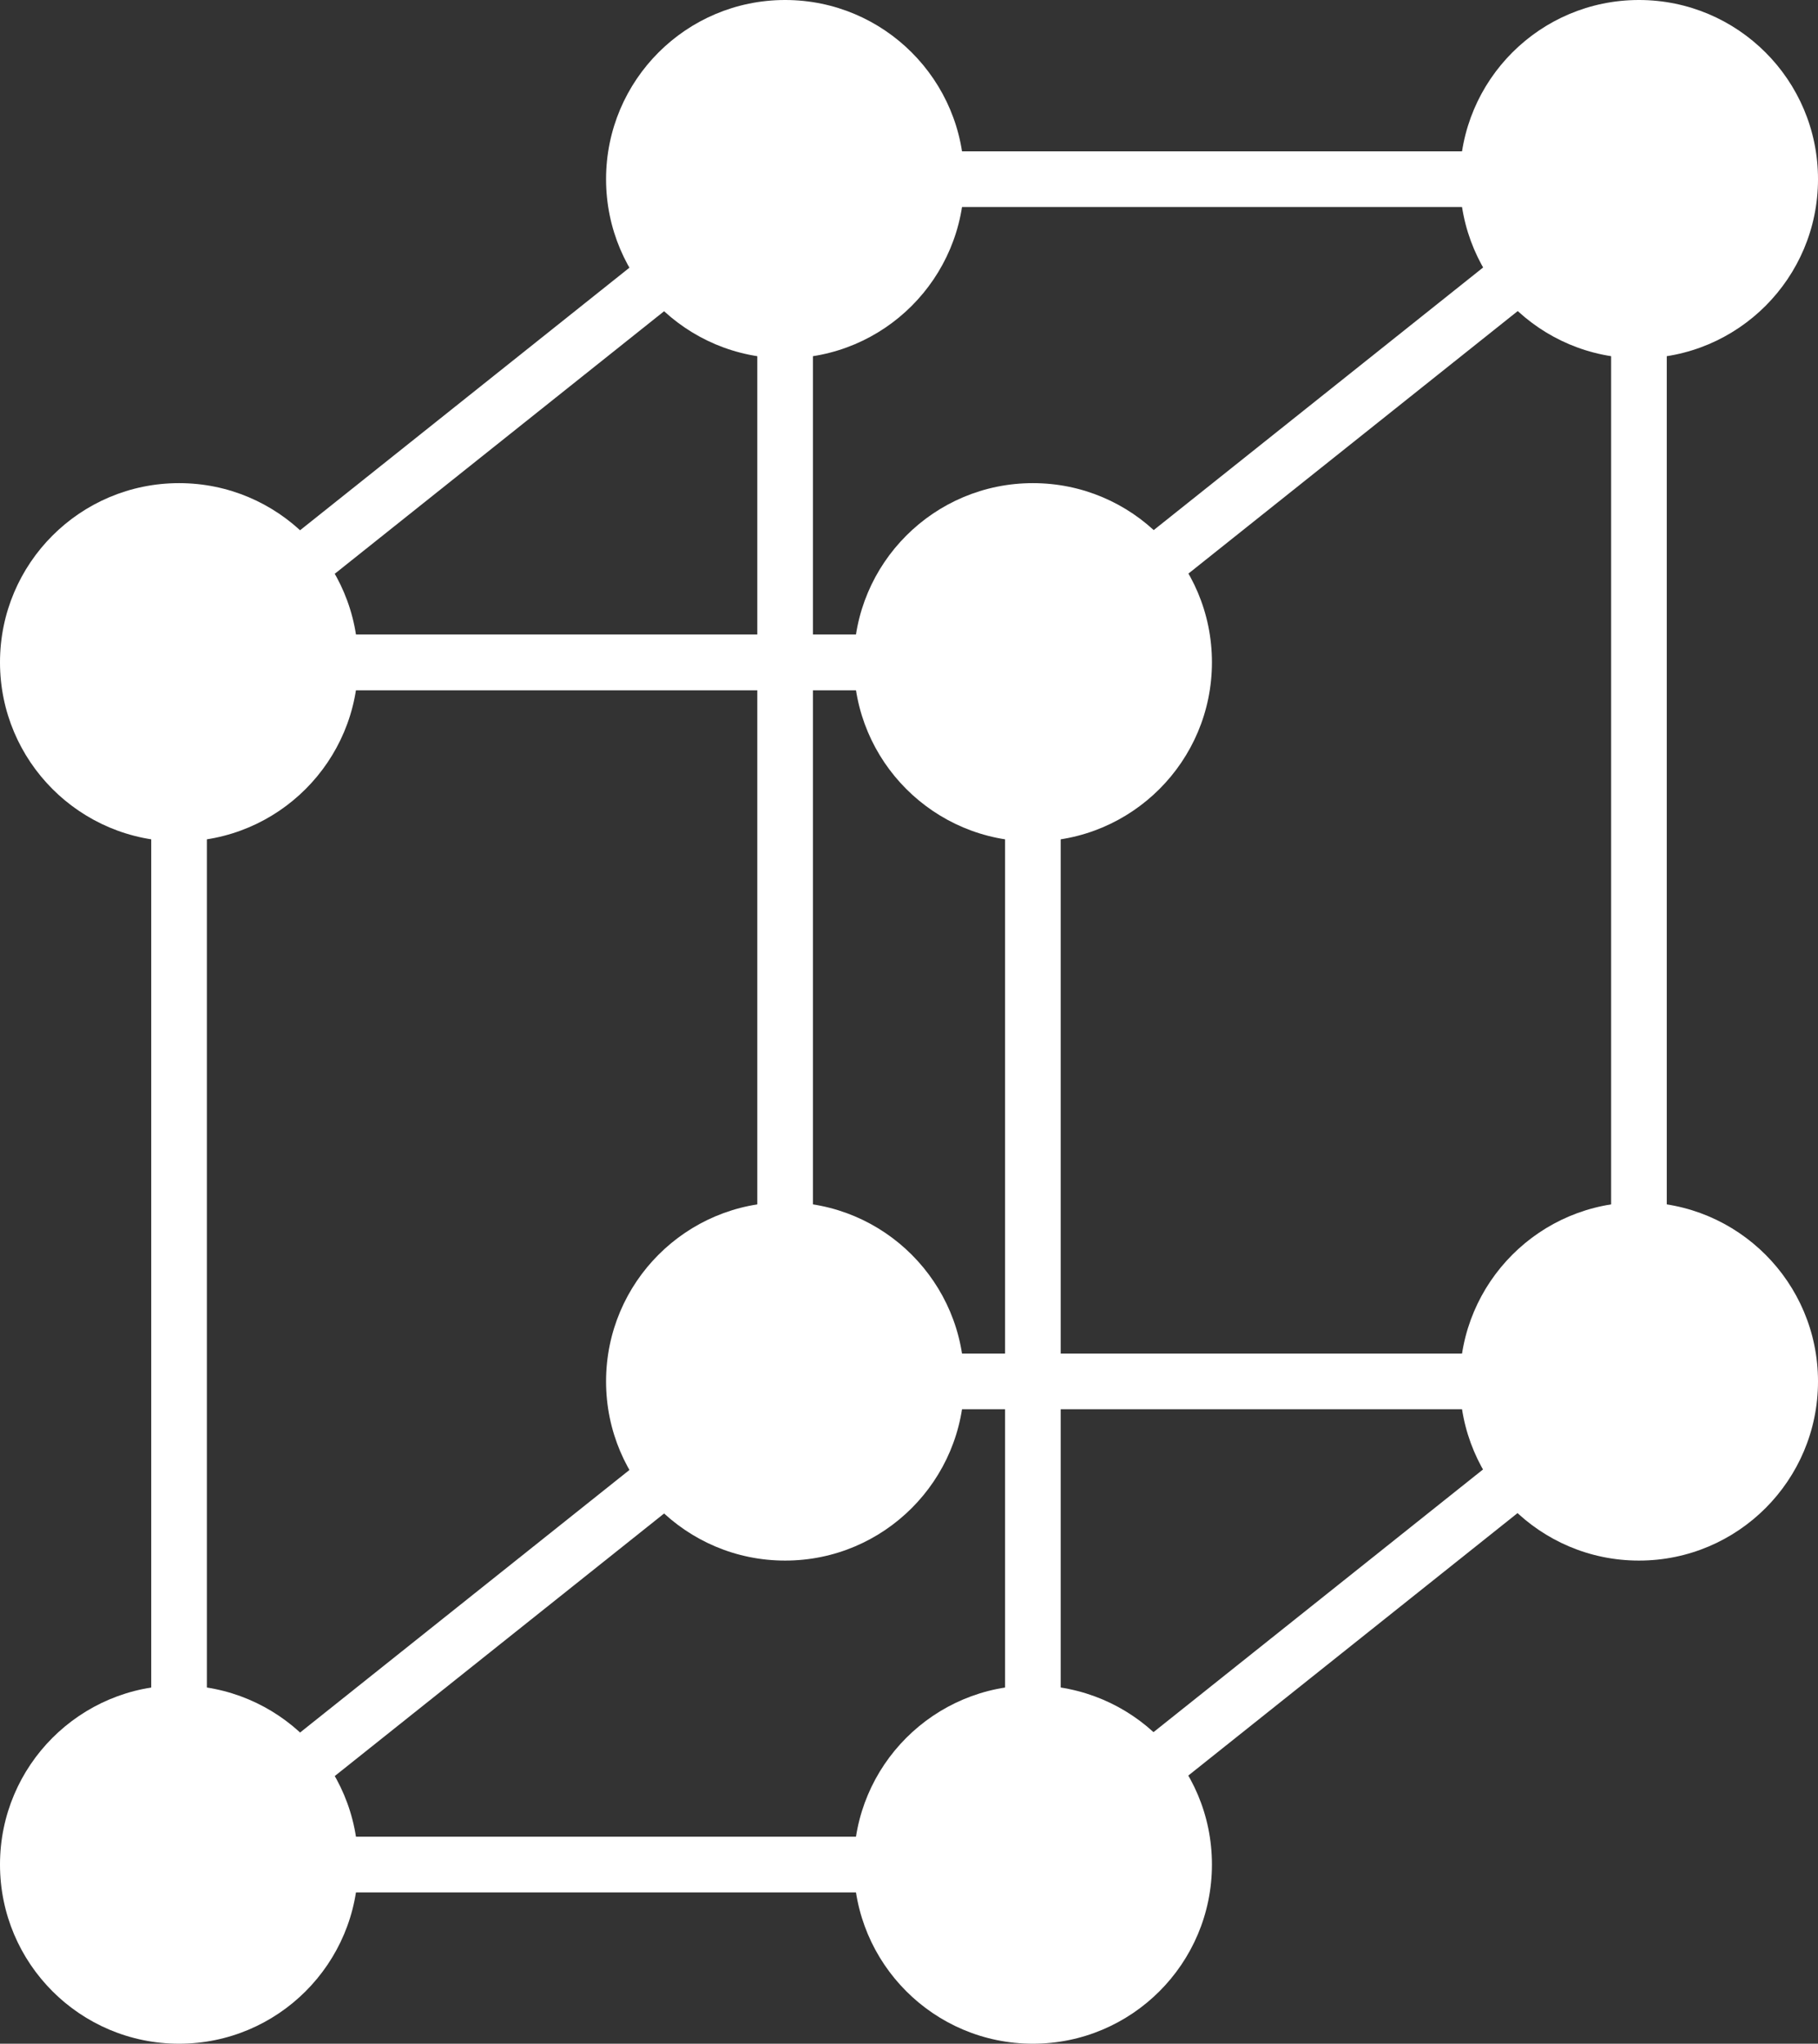<?xml version="1.0" encoding="utf-8"?>
<!-- Generator: Adobe Illustrator 16.2.0, SVG Export Plug-In . SVG Version: 6.00 Build 0)  -->
<!DOCTYPE svg PUBLIC "-//W3C//DTD SVG 1.1//EN" "http://www.w3.org/Graphics/SVG/1.1/DTD/svg11.dtd">
<svg version="1.1" id="Layer_1" xmlns="http://www.w3.org/2000/svg" xmlns:xlink="http://www.w3.org/1999/xlink" x="0px" y="0px"
	 width="97.37px" height="109.39px" viewBox="0 0 97.37 109.39" enable-background="new 0 0 97.37 109.39" xml:space="preserve">
<rect x="0" y="0" width="97.37" height="109.39" fill="#333333" stroke="none"/>
<g>
	<circle fill="#ffffff" cx="9.59" cy="99.8" r="9.59"/>
	<circle fill="#ffffff" cx="55.32" cy="99.8" r="9.59"/>
	<circle fill="#ffffff" cx="42.05" cy="73.94" r="9.59"/>
	<circle fill="#ffffff" cx="87.78" cy="73.94" r="9.59"/>
	<circle fill="#ffffff" cx="9.59" cy="35.45" r="9.59"/>
	<circle fill="#ffffff" cx="55.32" cy="35.45" r="9.59"/>
	<circle fill="#ffffff" cx="42.05" cy="9.59" r="9.59"/>
	<circle fill="#ffffff" cx="87.78" cy="9.59" r="9.59"/>
	<g>
		<path fill="#ffffff" d="M56.81,101.29H8.1V33.96h48.71V101.29z M11.08,98.31h42.75V36.95H11.08V98.31z"/>
	</g>
	<g>
		<path fill="#ffffff" d="M89.27,75.43H40.56V8.1h48.71V75.43z M43.54,72.45h42.75V11.08H43.54V72.45z"/>
	</g>
	<g>
		
			<rect x="24.33" y="1.77" transform="matrix(0.623 0.782 -0.782 0.623 27.351 -11.706)" fill="#ffffff" width="2.98" height="41.5"/>
	</g>
	<g>
		
			<rect x="70.06" y="1.77" transform="matrix(0.623 0.782 -0.782 0.623 44.57 -47.467)" fill="#ffffff" width="2.98" height="41.5"/>
	</g>
	<g>
		
			<rect x="70.06" y="66.12" transform="matrix(0.623 0.782 -0.782 0.623 94.89 -23.225)" fill="#ffffff" width="2.98" height="41.5"/>
	</g>
	<g>
		
			<rect x="24.33" y="66.12" transform="matrix(0.623 0.782 -0.782 0.623 77.681 12.549)" fill="#ffffff" width="2.98" height="41.5"/>
	</g>
</g>
</svg>
